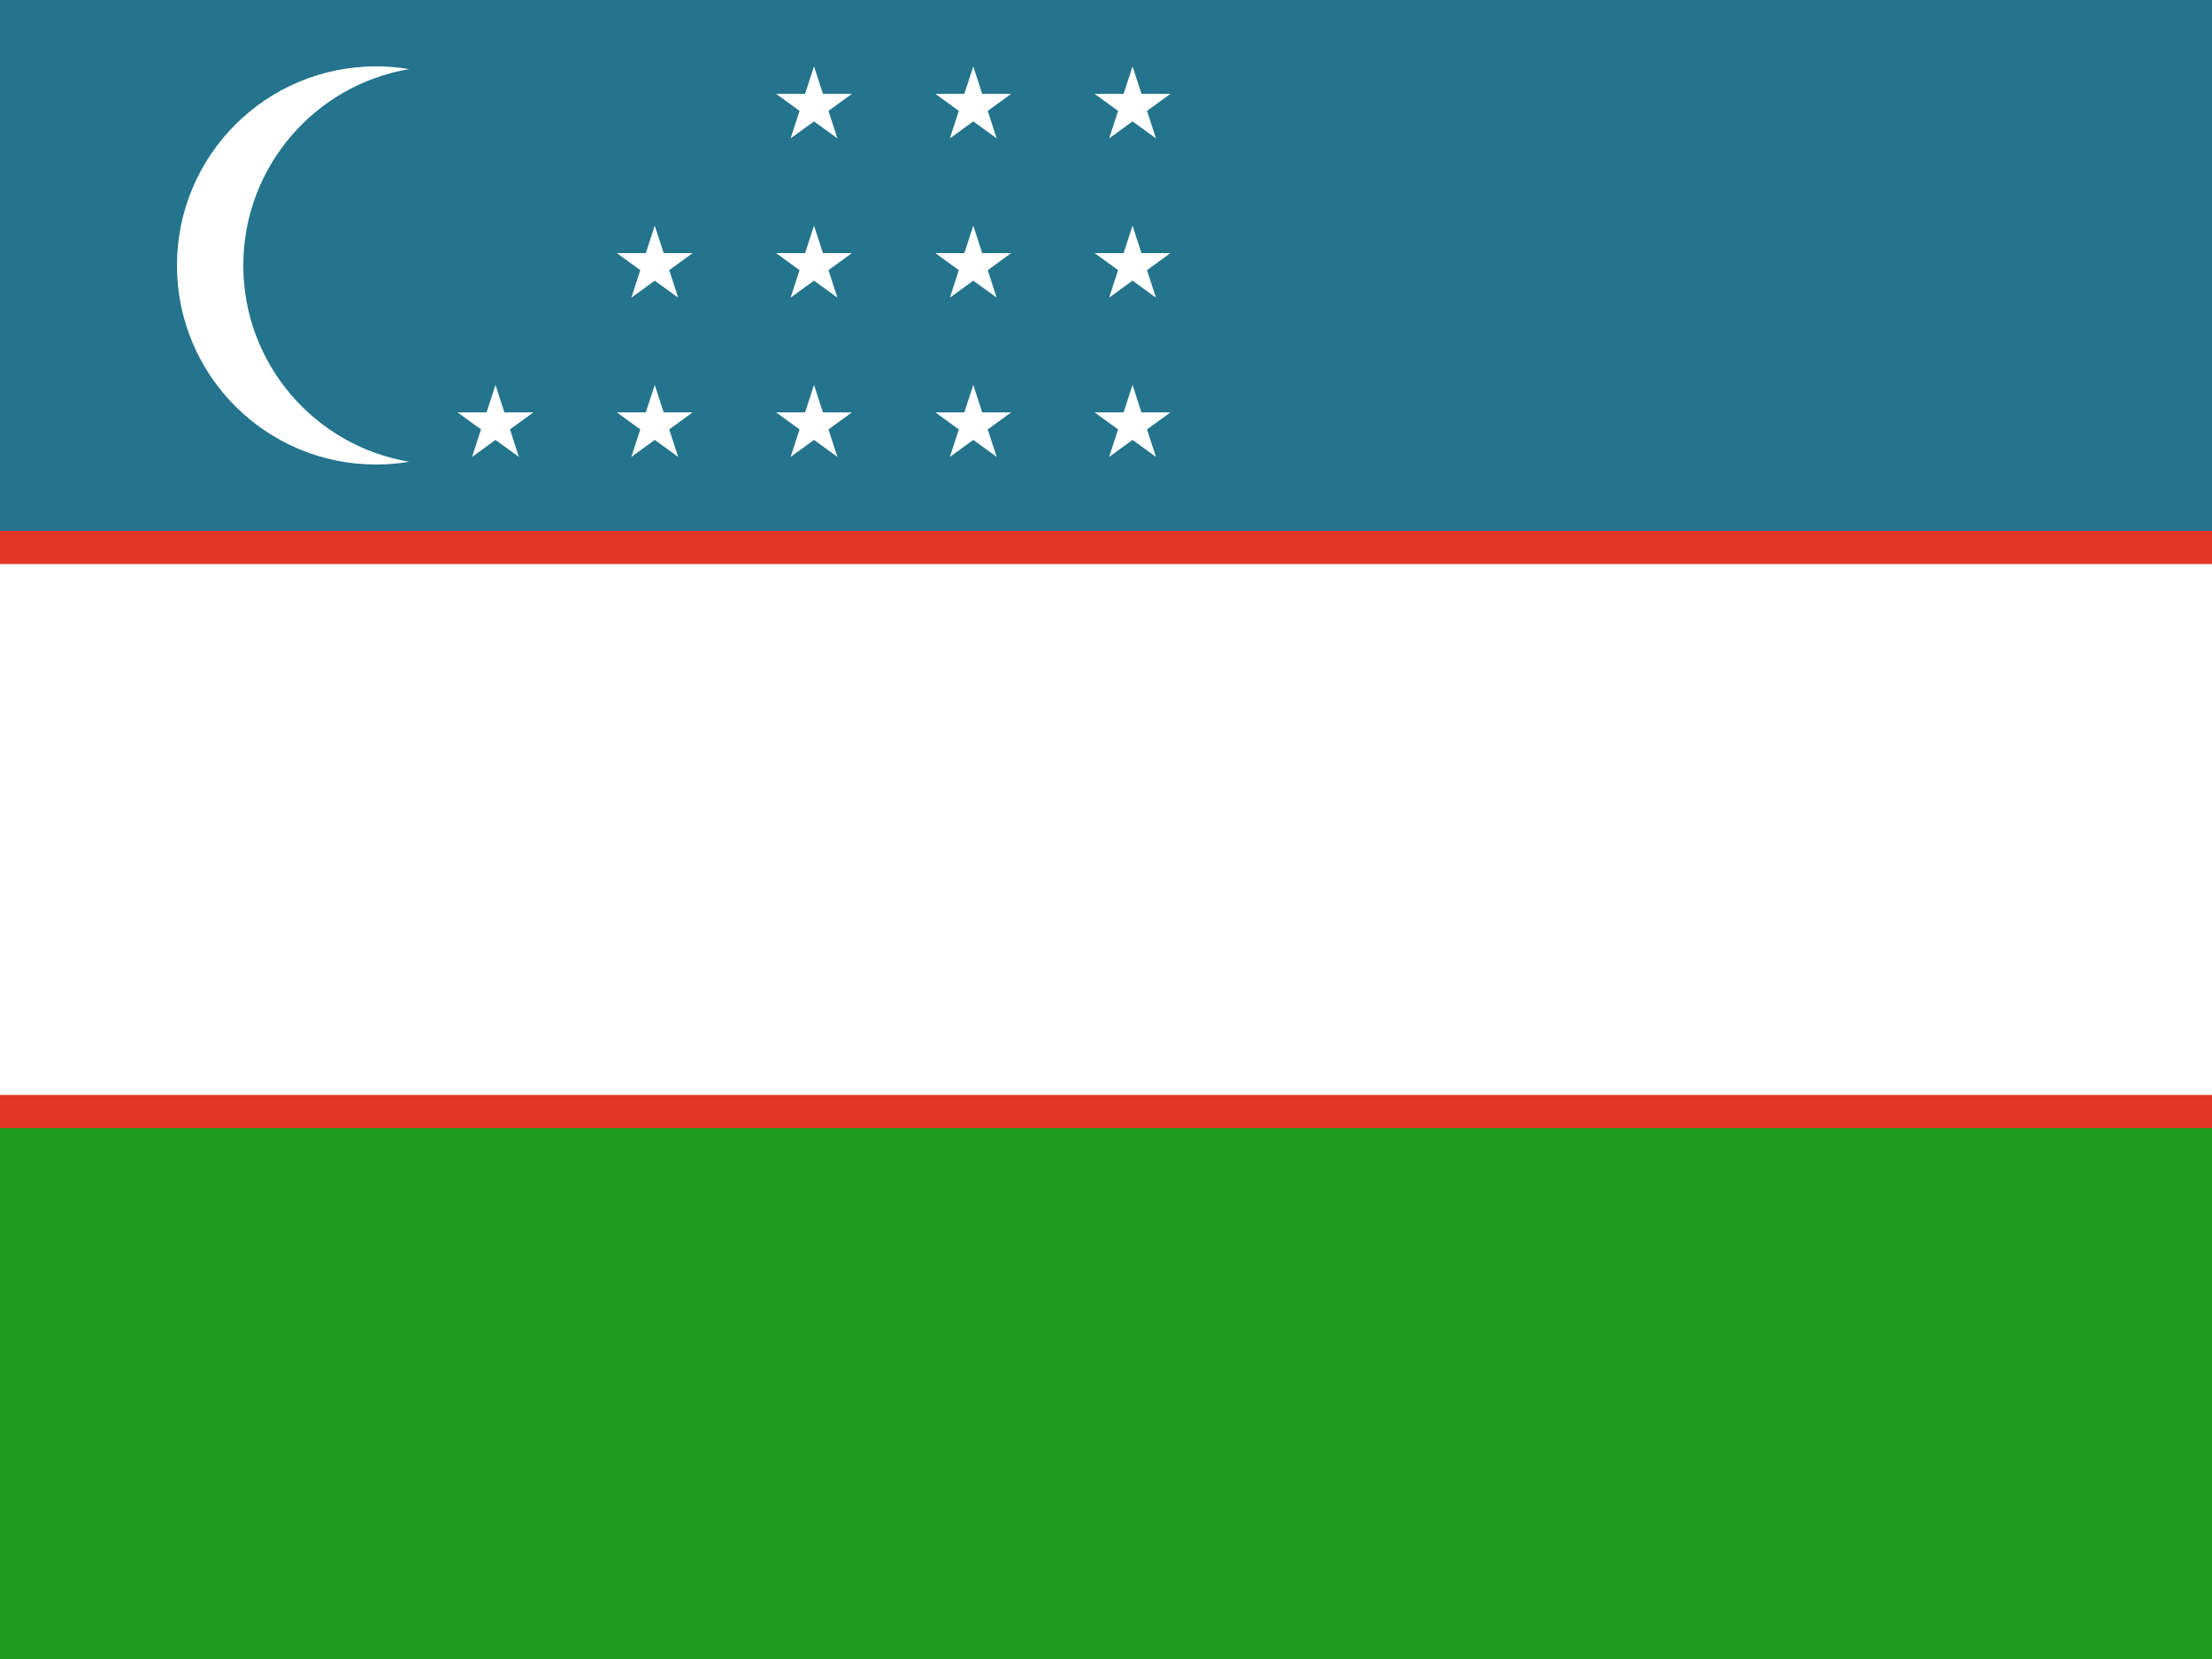 <svg width="160" height="120" viewBox="0 0 160 120" fill="none" xmlns="http://www.w3.org/2000/svg">
<path d="M0 0H160V120H0V0Z" fill="#1E9A1C"/>
<path d="M0 0H160V60H0V0Z" fill="#23748C"/>
<path d="M0 38.4H160V81.6H0V38.4Z" fill="#E23726"/>
<path d="M0 40.8H160V79.2H0V40.8Z" fill="white"/>
<path d="M29.6 33.401C28.819 33.532 28.017 33.6 27.2 33.6C19.247 33.6 12.8 27.153 12.8 19.2C12.8 11.247 19.247 4.8 27.2 4.8C28.017 4.8 28.819 4.868 29.6 4.999C22.789 6.142 17.6 12.065 17.6 19.2C17.6 26.335 22.789 32.258 29.6 33.401Z" fill="white"/>
<path d="M57.834 31.06L56.141 29.83H58.233L58.88 27.84L59.526 29.83H61.619L59.926 31.06L60.573 33.05L58.88 31.82L57.187 33.05L57.834 31.06Z" fill="white"/>
<path d="M56.141 18.31H58.233L58.88 16.32L59.526 18.31H61.619L59.926 19.54L60.573 21.53L58.88 20.3L57.187 21.53L57.834 19.54L56.141 18.31Z" fill="white"/>
<path d="M56.141 6.79H58.233L58.88 4.8L59.526 6.79H61.619L59.926 8.02L60.573 10.01L58.88 8.78L57.187 10.01L57.834 8.02L56.141 6.79Z" fill="white"/>
<path d="M69.354 31.06L67.661 29.83H69.753L70.4 27.84L71.046 29.83H73.139L71.446 31.06L72.093 33.05L70.4 31.82L68.707 33.05L69.354 31.06Z" fill="white"/>
<path d="M67.661 18.31H69.753L70.4 16.32L71.046 18.31H73.139L71.446 19.54L72.093 21.53L70.4 20.3L68.707 21.53L69.354 19.54L67.661 18.31Z" fill="white"/>
<path d="M67.661 6.79H69.753L70.4 4.8L71.046 6.79H73.139L71.446 8.02L72.093 10.01L70.4 8.78L68.707 10.01L69.354 8.02L67.661 6.79Z" fill="white"/>
<path d="M80.874 31.06L79.181 29.83H81.273L81.92 27.84L82.566 29.83H84.659L82.966 31.06L83.613 33.05L81.92 31.82L80.227 33.05L80.874 31.06Z" fill="white"/>
<path d="M79.181 18.31H81.273L81.92 16.32L82.566 18.31H84.659L82.966 19.54L83.613 21.53L81.92 20.3L80.227 21.53L80.874 19.54L79.181 18.31Z" fill="white"/>
<path d="M79.181 6.79H81.273L81.92 4.8L82.566 6.79H84.659L82.966 8.02L83.613 10.01L81.92 8.78L80.227 10.01L80.874 8.02L79.181 6.79Z" fill="white"/>
<path d="M34.794 31.06L33.101 29.83H35.193L35.84 27.84L36.486 29.83H38.579L36.886 31.06L37.533 33.05L35.84 31.82L34.147 33.05L34.794 31.06Z" fill="white"/>
<path d="M46.314 31.06L44.621 29.83H46.713L47.36 27.84L48.006 29.83H50.099L48.406 31.06L49.053 33.05L47.36 31.82L45.667 33.05L46.314 31.06Z" fill="white"/>
<path d="M44.621 18.31H46.713L47.36 16.32L48.006 18.31H50.099L48.406 19.54L49.053 21.53L47.36 20.3L45.667 21.53L46.314 19.54L44.621 18.31Z" fill="white"/>
</svg>
